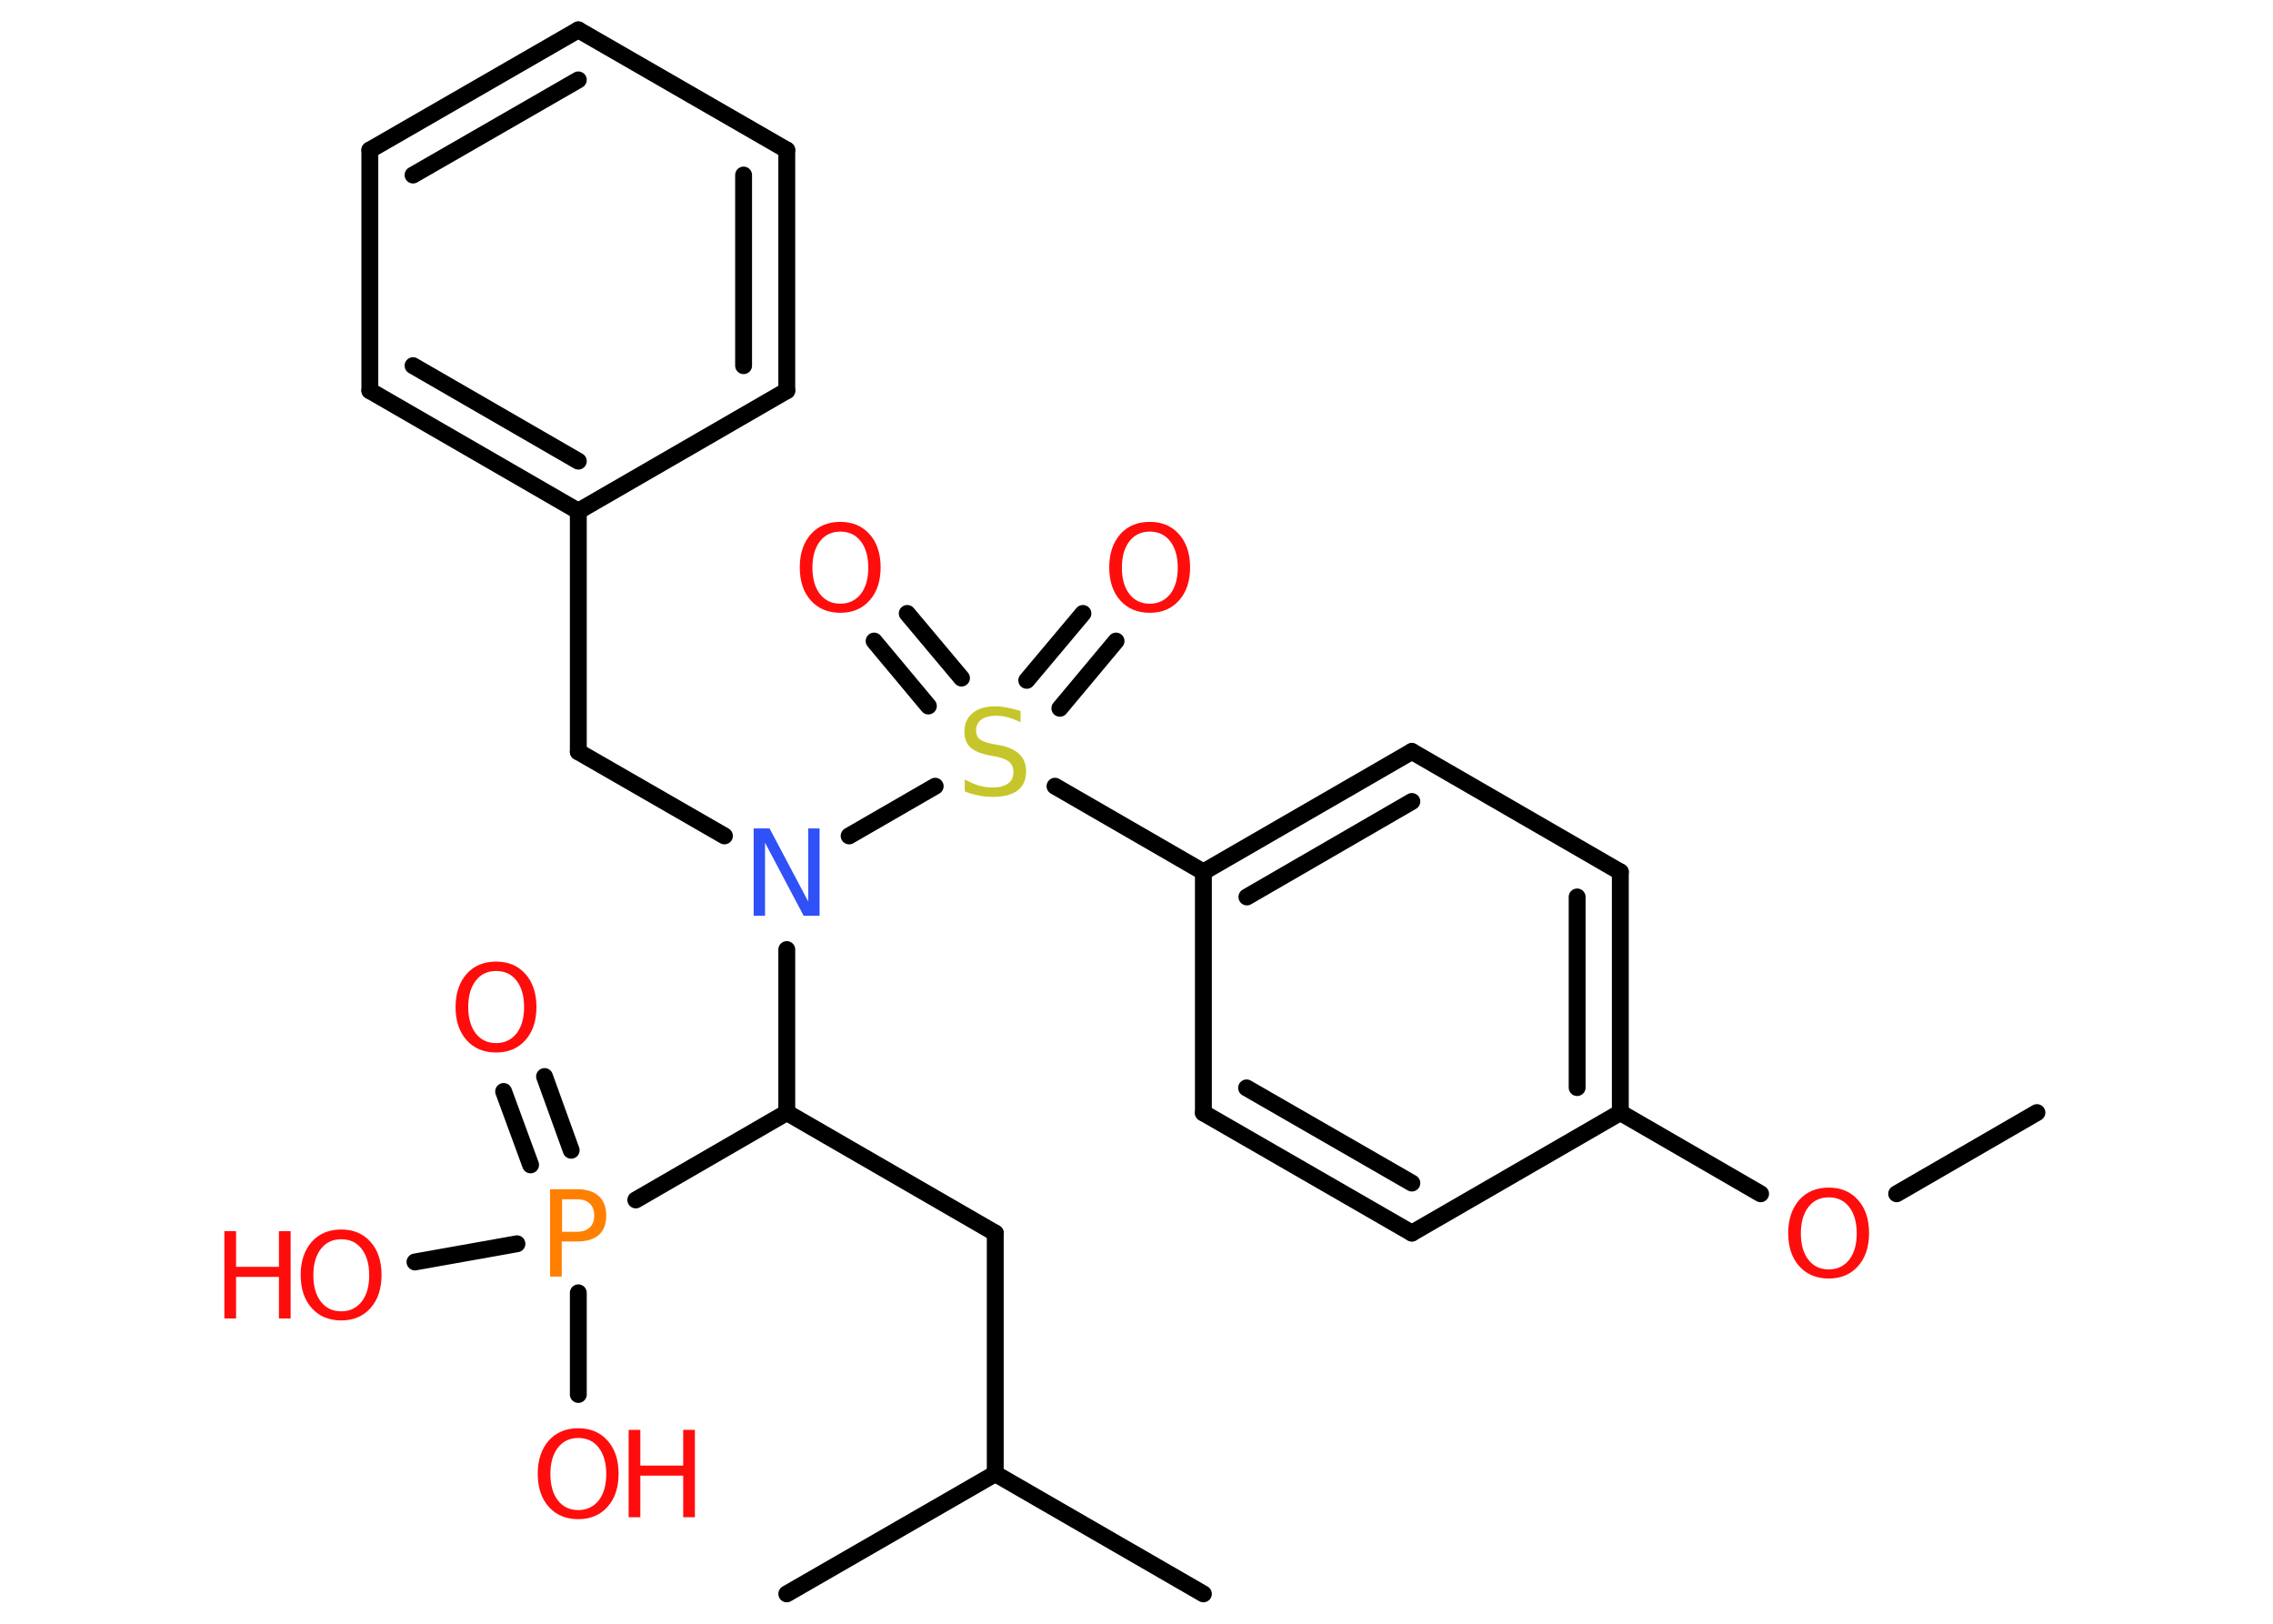 <?xml version='1.0' encoding='UTF-8'?>
<!DOCTYPE svg PUBLIC "-//W3C//DTD SVG 1.1//EN" "http://www.w3.org/Graphics/SVG/1.1/DTD/svg11.dtd">
<svg version='1.2' xmlns='http://www.w3.org/2000/svg' xmlns:xlink='http://www.w3.org/1999/xlink' width='70.0mm' height='50.0mm' viewBox='0 0 70.0 50.0'>
  <desc>Generated by the Chemistry Development Kit (http://github.com/cdk)</desc>
  <g stroke-linecap='round' stroke-linejoin='round' stroke='#000000' stroke-width='.52' fill='#FF0D0D'>
    <rect x='.0' y='.0' width='70.0' height='50.0' fill='#FFFFFF' stroke='none'/>
    <g id='mol1' class='mol'>
      <line id='mol1bnd1' class='bond' x1='62.73' y1='34.26' x2='58.41' y2='36.76'/>
      <line id='mol1bnd2' class='bond' x1='54.22' y1='36.76' x2='49.9' y2='34.26'/>
      <g id='mol1bnd3' class='bond'>
        <line x1='49.9' y1='34.26' x2='49.9' y2='26.85'/>
        <line x1='48.57' y1='33.49' x2='48.57' y2='27.62'/>
      </g>
      <line id='mol1bnd4' class='bond' x1='49.9' y1='26.85' x2='43.48' y2='23.14'/>
      <g id='mol1bnd5' class='bond'>
        <line x1='43.48' y1='23.14' x2='37.06' y2='26.85'/>
        <line x1='43.48' y1='24.68' x2='38.4' y2='27.62'/>
      </g>
      <line id='mol1bnd6' class='bond' x1='37.06' y1='26.85' x2='32.49' y2='24.21'/>
      <g id='mol1bnd7' class='bond'>
        <line x1='31.62' y1='20.95' x2='33.35' y2='18.89'/>
        <line x1='32.64' y1='21.81' x2='34.37' y2='19.74'/>
      </g>
      <g id='mol1bnd8' class='bond'>
        <line x1='28.59' y1='21.74' x2='26.92' y2='19.74'/>
        <line x1='29.61' y1='20.88' x2='27.94' y2='18.89'/>
      </g>
      <line id='mol1bnd9' class='bond' x1='28.8' y1='24.21' x2='26.15' y2='25.74'/>
      <line id='mol1bnd10' class='bond' x1='22.31' y1='25.74' x2='17.81' y2='23.15'/>
      <line id='mol1bnd11' class='bond' x1='17.81' y1='23.15' x2='17.81' y2='15.74'/>
      <g id='mol1bnd12' class='bond'>
        <line x1='11.39' y1='12.03' x2='17.81' y2='15.74'/>
        <line x1='12.72' y1='11.26' x2='17.81' y2='14.2'/>
      </g>
      <line id='mol1bnd13' class='bond' x1='11.39' y1='12.03' x2='11.39' y2='4.62'/>
      <g id='mol1bnd14' class='bond'>
        <line x1='17.81' y1='.92' x2='11.39' y2='4.62'/>
        <line x1='17.81' y1='2.46' x2='12.72' y2='5.39'/>
      </g>
      <line id='mol1bnd15' class='bond' x1='17.81' y1='.92' x2='24.23' y2='4.62'/>
      <g id='mol1bnd16' class='bond'>
        <line x1='24.23' y1='12.03' x2='24.23' y2='4.62'/>
        <line x1='22.9' y1='11.26' x2='22.9' y2='5.39'/>
      </g>
      <line id='mol1bnd17' class='bond' x1='17.81' y1='15.74' x2='24.23' y2='12.03'/>
      <line id='mol1bnd18' class='bond' x1='24.23' y1='29.24' x2='24.23' y2='34.26'/>
      <line id='mol1bnd19' class='bond' x1='24.23' y1='34.26' x2='30.65' y2='37.97'/>
      <line id='mol1bnd20' class='bond' x1='30.65' y1='37.97' x2='30.65' y2='45.38'/>
      <line id='mol1bnd21' class='bond' x1='30.65' y1='45.38' x2='37.06' y2='49.08'/>
      <line id='mol1bnd22' class='bond' x1='30.65' y1='45.38' x2='24.23' y2='49.08'/>
      <line id='mol1bnd23' class='bond' x1='24.23' y1='34.26' x2='19.58' y2='36.95'/>
      <g id='mol1bnd24' class='bond'>
        <line x1='16.34' y1='35.87' x2='15.51' y2='33.61'/>
        <line x1='17.59' y1='35.42' x2='16.77' y2='33.15'/>
      </g>
      <line id='mol1bnd25' class='bond' x1='17.81' y1='39.81' x2='17.81' y2='42.94'/>
      <line id='mol1bnd26' class='bond' x1='15.92' y1='38.3' x2='12.78' y2='38.86'/>
      <line id='mol1bnd27' class='bond' x1='37.06' y1='26.85' x2='37.06' y2='34.27'/>
      <g id='mol1bnd28' class='bond'>
        <line x1='37.06' y1='34.27' x2='43.48' y2='37.97'/>
        <line x1='38.39' y1='33.5' x2='43.48' y2='36.43'/>
      </g>
      <line id='mol1bnd29' class='bond' x1='49.9' y1='34.26' x2='43.48' y2='37.97'/>
      <path id='mol1atm2' class='atom' d='M56.32 36.87q-.4 .0 -.63 .3q-.23 .3 -.23 .81q.0 .51 .23 .81q.23 .3 .63 .3q.39 .0 .63 -.3q.23 -.3 .23 -.81q.0 -.51 -.23 -.81q-.23 -.3 -.63 -.3zM56.32 36.57q.56 .0 .9 .38q.34 .38 .34 1.02q.0 .64 -.34 1.02q-.34 .38 -.9 .38q-.57 .0 -.91 -.38q-.34 -.38 -.34 -1.02q.0 -.63 .34 -1.02q.34 -.38 .91 -.38z' stroke='none'/>
      <path id='mol1atm7' class='atom' d='M31.43 21.89v.35q-.2 -.1 -.39 -.15q-.18 -.05 -.36 -.05q-.3 .0 -.46 .12q-.16 .12 -.16 .33q.0 .18 .11 .27q.11 .09 .41 .15l.22 .04q.4 .08 .6 .28q.2 .2 .2 .52q.0 .39 -.26 .59q-.26 .2 -.77 .2q-.19 .0 -.41 -.04q-.22 -.04 -.45 -.13v-.37q.22 .12 .43 .19q.21 .06 .42 .06q.31 .0 .48 -.12q.17 -.12 .17 -.35q.0 -.2 -.12 -.31q-.12 -.11 -.4 -.17l-.22 -.04q-.41 -.08 -.59 -.25q-.18 -.17 -.18 -.48q.0 -.36 .25 -.57q.25 -.21 .69 -.21q.19 .0 .38 .04q.2 .04 .4 .1z' stroke='none' fill='#C6C62C'/>
      <path id='mol1atm8' class='atom' d='M35.41 16.37q-.4 .0 -.63 .3q-.23 .3 -.23 .81q.0 .51 .23 .81q.23 .3 .63 .3q.39 .0 .63 -.3q.23 -.3 .23 -.81q.0 -.51 -.23 -.81q-.23 -.3 -.63 -.3zM35.41 16.07q.56 .0 .9 .38q.34 .38 .34 1.02q.0 .64 -.34 1.02q-.34 .38 -.9 .38q-.57 .0 -.91 -.38q-.34 -.38 -.34 -1.02q.0 -.63 .34 -1.02q.34 -.38 .91 -.38z' stroke='none'/>
      <path id='mol1atm9' class='atom' d='M25.88 16.37q-.4 .0 -.63 .3q-.23 .3 -.23 .81q.0 .51 .23 .81q.23 .3 .63 .3q.39 .0 .63 -.3q.23 -.3 .23 -.81q.0 -.51 -.23 -.81q-.23 -.3 -.63 -.3zM25.88 16.07q.56 .0 .9 .38q.34 .38 .34 1.02q.0 .64 -.34 1.02q-.34 .38 -.9 .38q-.57 .0 -.91 -.38q-.34 -.38 -.34 -1.02q.0 -.63 .34 -1.02q.34 -.38 .91 -.38z' stroke='none'/>
      <path id='mol1atm10' class='atom' d='M23.21 25.51h.49l1.19 2.25v-2.25h.35v2.69h-.49l-1.19 -2.25v2.25h-.35v-2.69z' stroke='none' fill='#3050F8'/>
      <path id='mol1atm23' class='atom' d='M17.31 36.92v1.01h.46q.25 .0 .39 -.13q.14 -.13 .14 -.37q.0 -.24 -.14 -.37q-.14 -.13 -.39 -.13h-.46zM16.94 36.62h.82q.45 .0 .68 .21q.23 .21 .23 .6q.0 .39 -.23 .6q-.23 .2 -.68 .2h-.46v1.08h-.36v-2.69z' stroke='none' fill='#FF8000'/>
      <path id='mol1atm24' class='atom' d='M15.28 29.9q-.4 .0 -.63 .3q-.23 .3 -.23 .81q.0 .51 .23 .81q.23 .3 .63 .3q.39 .0 .63 -.3q.23 -.3 .23 -.81q.0 -.51 -.23 -.81q-.23 -.3 -.63 -.3zM15.28 29.61q.56 .0 .9 .38q.34 .38 .34 1.02q.0 .64 -.34 1.02q-.34 .38 -.9 .38q-.57 .0 -.91 -.38q-.34 -.38 -.34 -1.02q.0 -.63 .34 -1.02q.34 -.38 .91 -.38z' stroke='none'/>
      <g id='mol1atm25' class='atom'>
        <path d='M17.81 44.28q-.4 .0 -.63 .3q-.23 .3 -.23 .81q.0 .51 .23 .81q.23 .3 .63 .3q.39 .0 .63 -.3q.23 -.3 .23 -.81q.0 -.51 -.23 -.81q-.23 -.3 -.63 -.3zM17.81 43.98q.56 .0 .9 .38q.34 .38 .34 1.02q.0 .64 -.34 1.02q-.34 .38 -.9 .38q-.57 .0 -.91 -.38q-.34 -.38 -.34 -1.02q.0 -.63 .34 -1.02q.34 -.38 .91 -.38z' stroke='none'/>
        <path d='M19.36 44.03h.36v1.1h1.32v-1.1h.36v2.69h-.36v-1.28h-1.32v1.28h-.36v-2.69z' stroke='none'/>
      </g>
      <g id='mol1atm26' class='atom'>
        <path d='M10.51 38.16q-.4 .0 -.63 .3q-.23 .3 -.23 .81q.0 .51 .23 .81q.23 .3 .63 .3q.39 .0 .63 -.3q.23 -.3 .23 -.81q.0 -.51 -.23 -.81q-.23 -.3 -.63 -.3zM10.51 37.86q.56 .0 .9 .38q.34 .38 .34 1.02q.0 .64 -.34 1.02q-.34 .38 -.9 .38q-.57 .0 -.91 -.38q-.34 -.38 -.34 -1.02q.0 -.63 .34 -1.02q.34 -.38 .91 -.38z' stroke='none'/>
        <path d='M6.91 37.91h.36v1.1h1.32v-1.1h.36v2.69h-.36v-1.28h-1.32v1.28h-.36v-2.69z' stroke='none'/>
      </g>
    </g>
  </g>
</svg>
